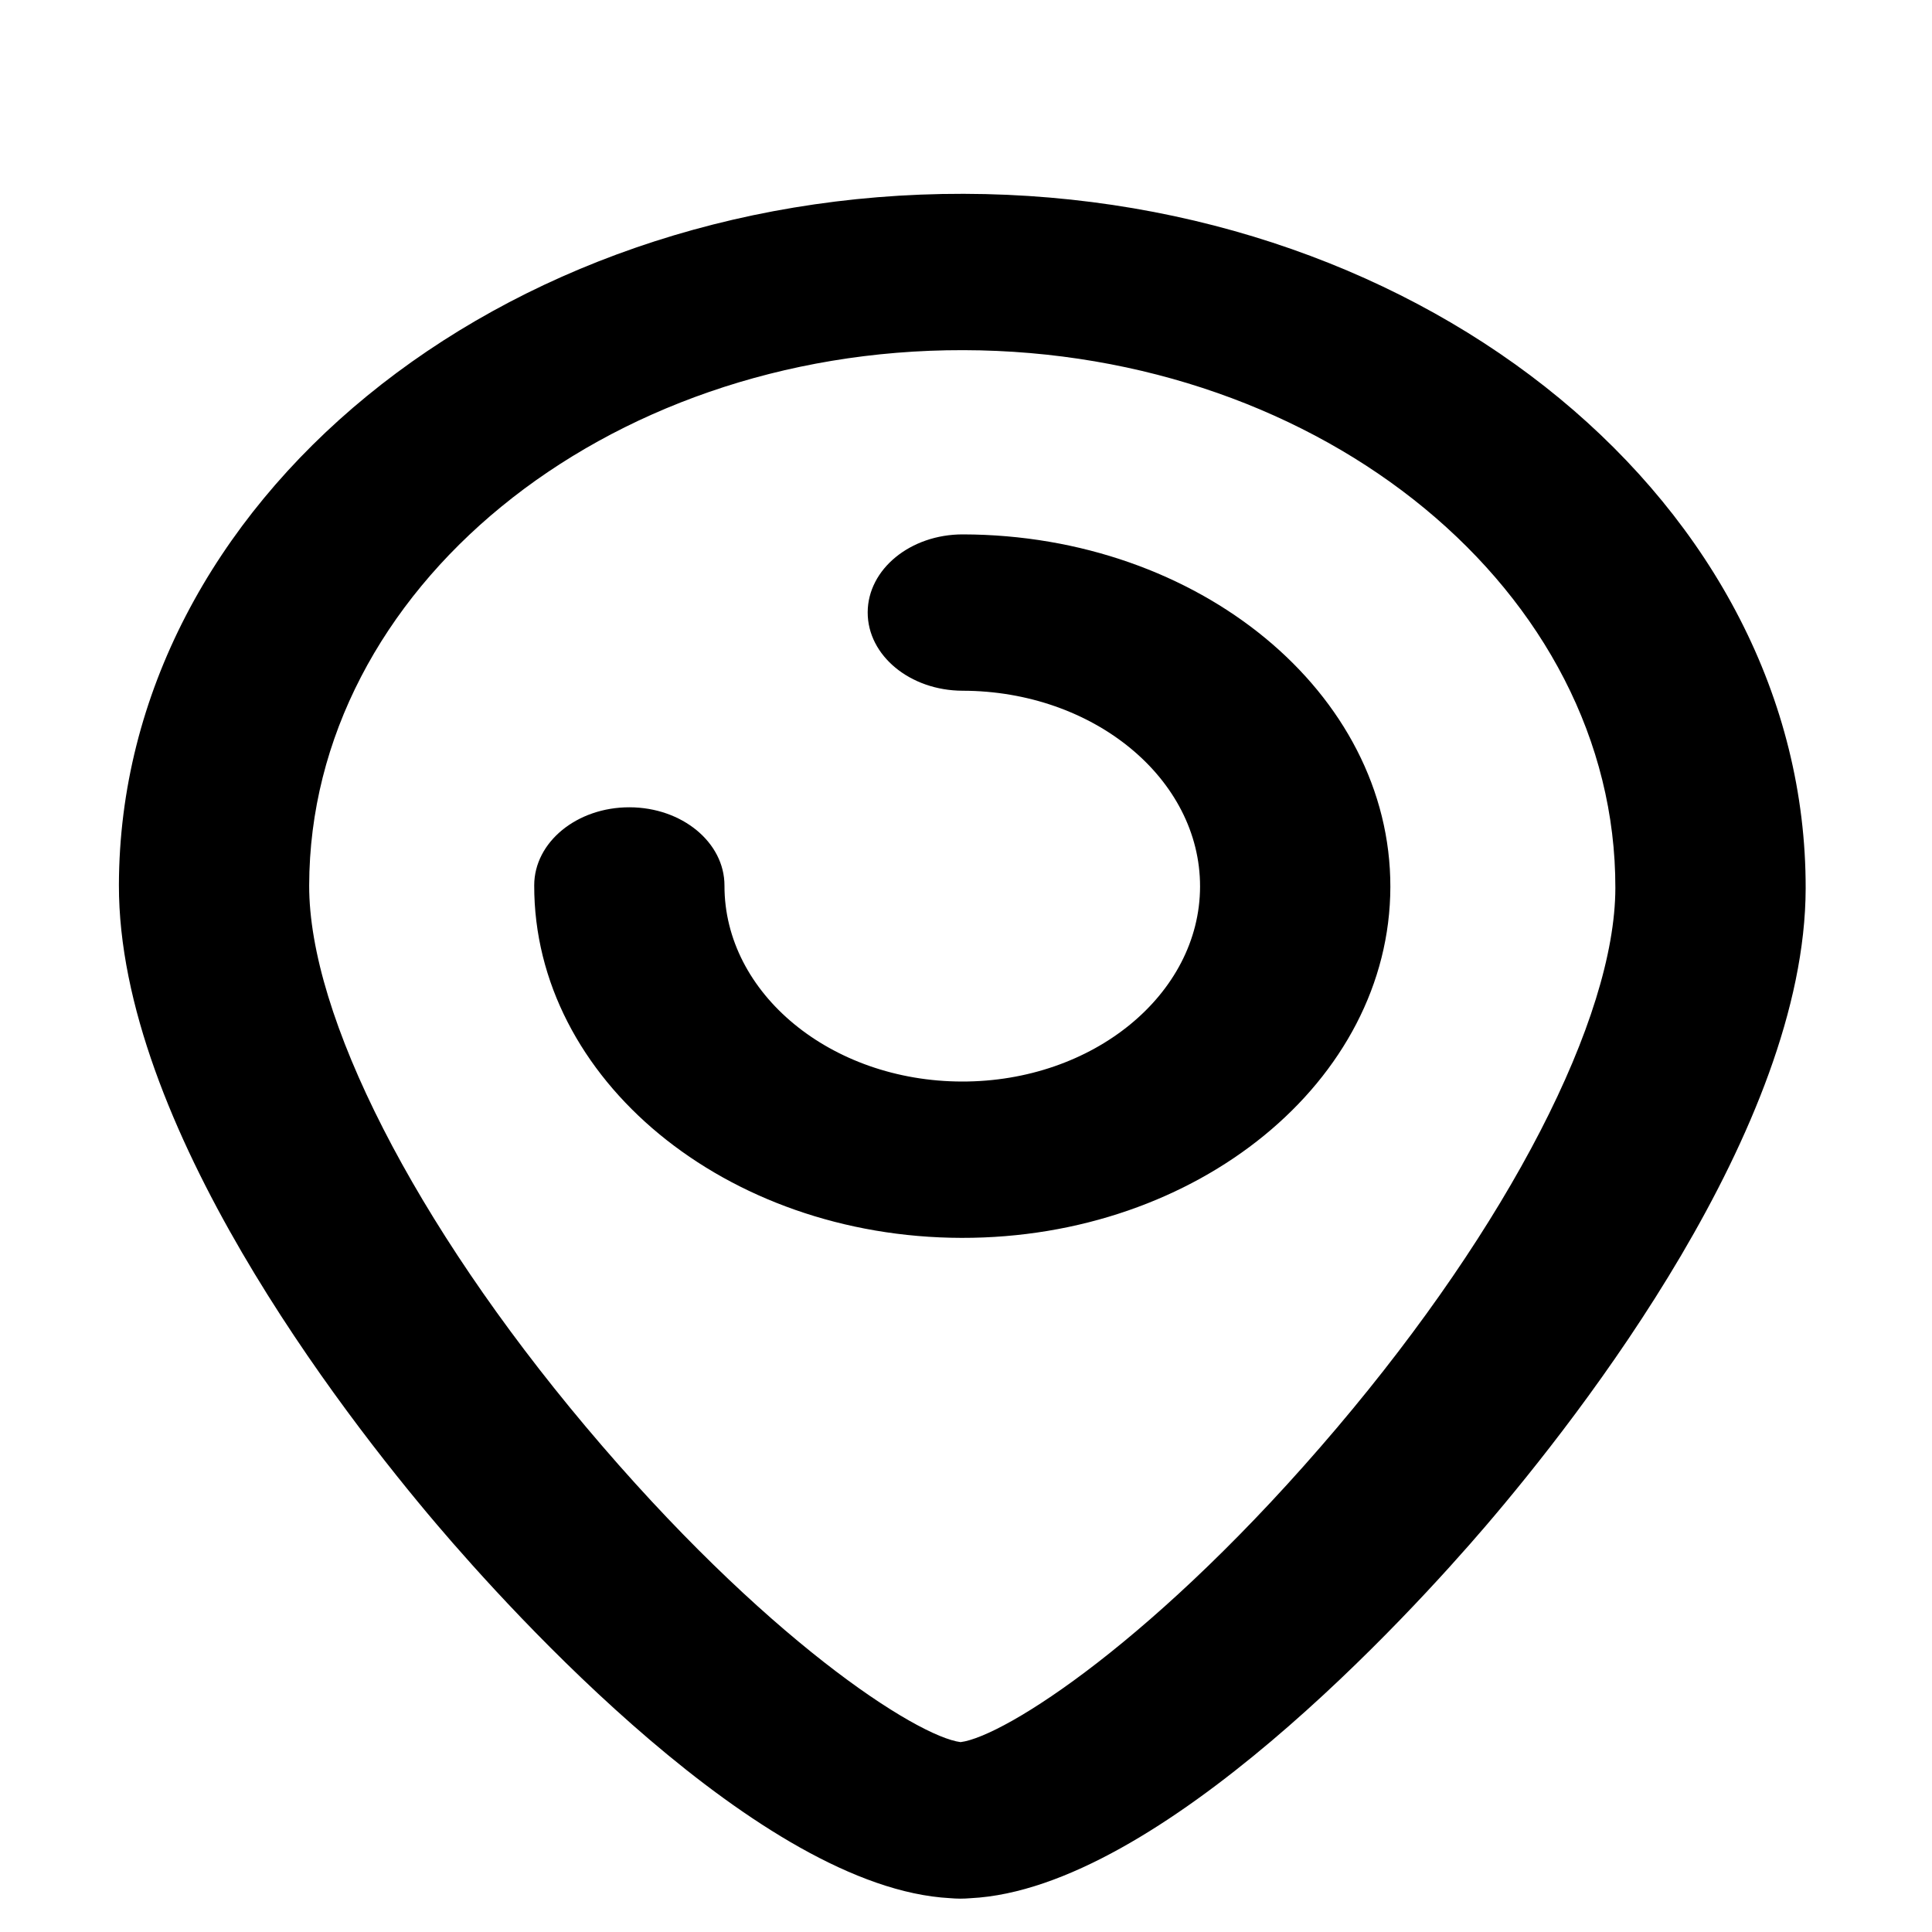<svg xmlns="http://www.w3.org/2000/svg" xmlns:xlink="http://www.w3.org/1999/xlink" version="1.1" style="" xml:space="preserve" width="50" height="50"><rect id="backgroundrect" width="100%" height="100%" x="0" y="0" fill="none" stroke="none" class="" style=""/>
















<g class="currentLayer" style=""><title>Layer 1</title><g id="svg_1" class="" transform="rotate(0.116 24.895,27.076) ">
	<path d="M24.895,5.016 C12.86,5.016 3.069,13.061 3.069,22.95 c0,6.188 5.782,13.628 8.268,16.539 c1.899,2.223 8.386,9.383 13.294,9.636 c0.087,0.007 0.175,0.012 0.264,0.012 c0.089,0 0.178,-0.005 0.265,-0.012 c4.907,-0.253 11.395,-7.413 13.294,-9.636 c2.486,-2.911 8.268,-10.35 8.268,-16.539 C46.722,13.061 36.93,5.016 24.895,5.016 zM34.622,36.929 c-4.648,5.509 -8.597,8.013 -9.726,8.157 c-1.127,-0.142 -5.077,-2.646 -9.727,-8.157 C10.743,31.683 7.993,26.327 7.993,22.95 C7.993,15.292 15.576,9.062 24.895,9.062 c9.32,0 16.902,6.23 16.902,13.887 C41.797,26.327 39.048,31.683 34.622,36.929 z" id="svg_2"/>
	<path d="M24.895,13.83 c-1.36,0 -2.462,0.906 -2.462,2.023 c0,1.118 1.102,2.023 2.462,2.023 c3.393,0 6.154,2.268 6.154,5.057 c0,2.789 -2.761,5.057 -6.154,5.057 c-3.393,0 -6.154,-2.269 -6.154,-5.057 c0,-1.118 -1.102,-2.023 -2.462,-2.023 c-1.36,0 -2.462,0.906 -2.462,2.023 c0,5.019 4.97,9.103 11.078,9.103 c6.109,0 11.079,-4.084 11.079,-9.103 C35.974,17.914 31.004,13.83 24.895,13.83 z" id="svg_3"/>
</g><g id="svg_4" class="">
</g><g id="svg_5" class="">
</g><g id="svg_6" class="">
</g><g id="svg_7" class="">
</g><g id="svg_8" class="">
</g><g id="svg_9" class="">
</g><g id="svg_10" class="">
</g><g id="svg_11" class="">
</g><g id="svg_12" class="">
</g><g id="svg_13" class="">
</g><g id="svg_14" class="">
</g><g id="svg_15" class="">
</g><g id="svg_16" class="">
</g><g id="svg_17" class="">
</g><g id="svg_18" class="">
</g></g></svg>